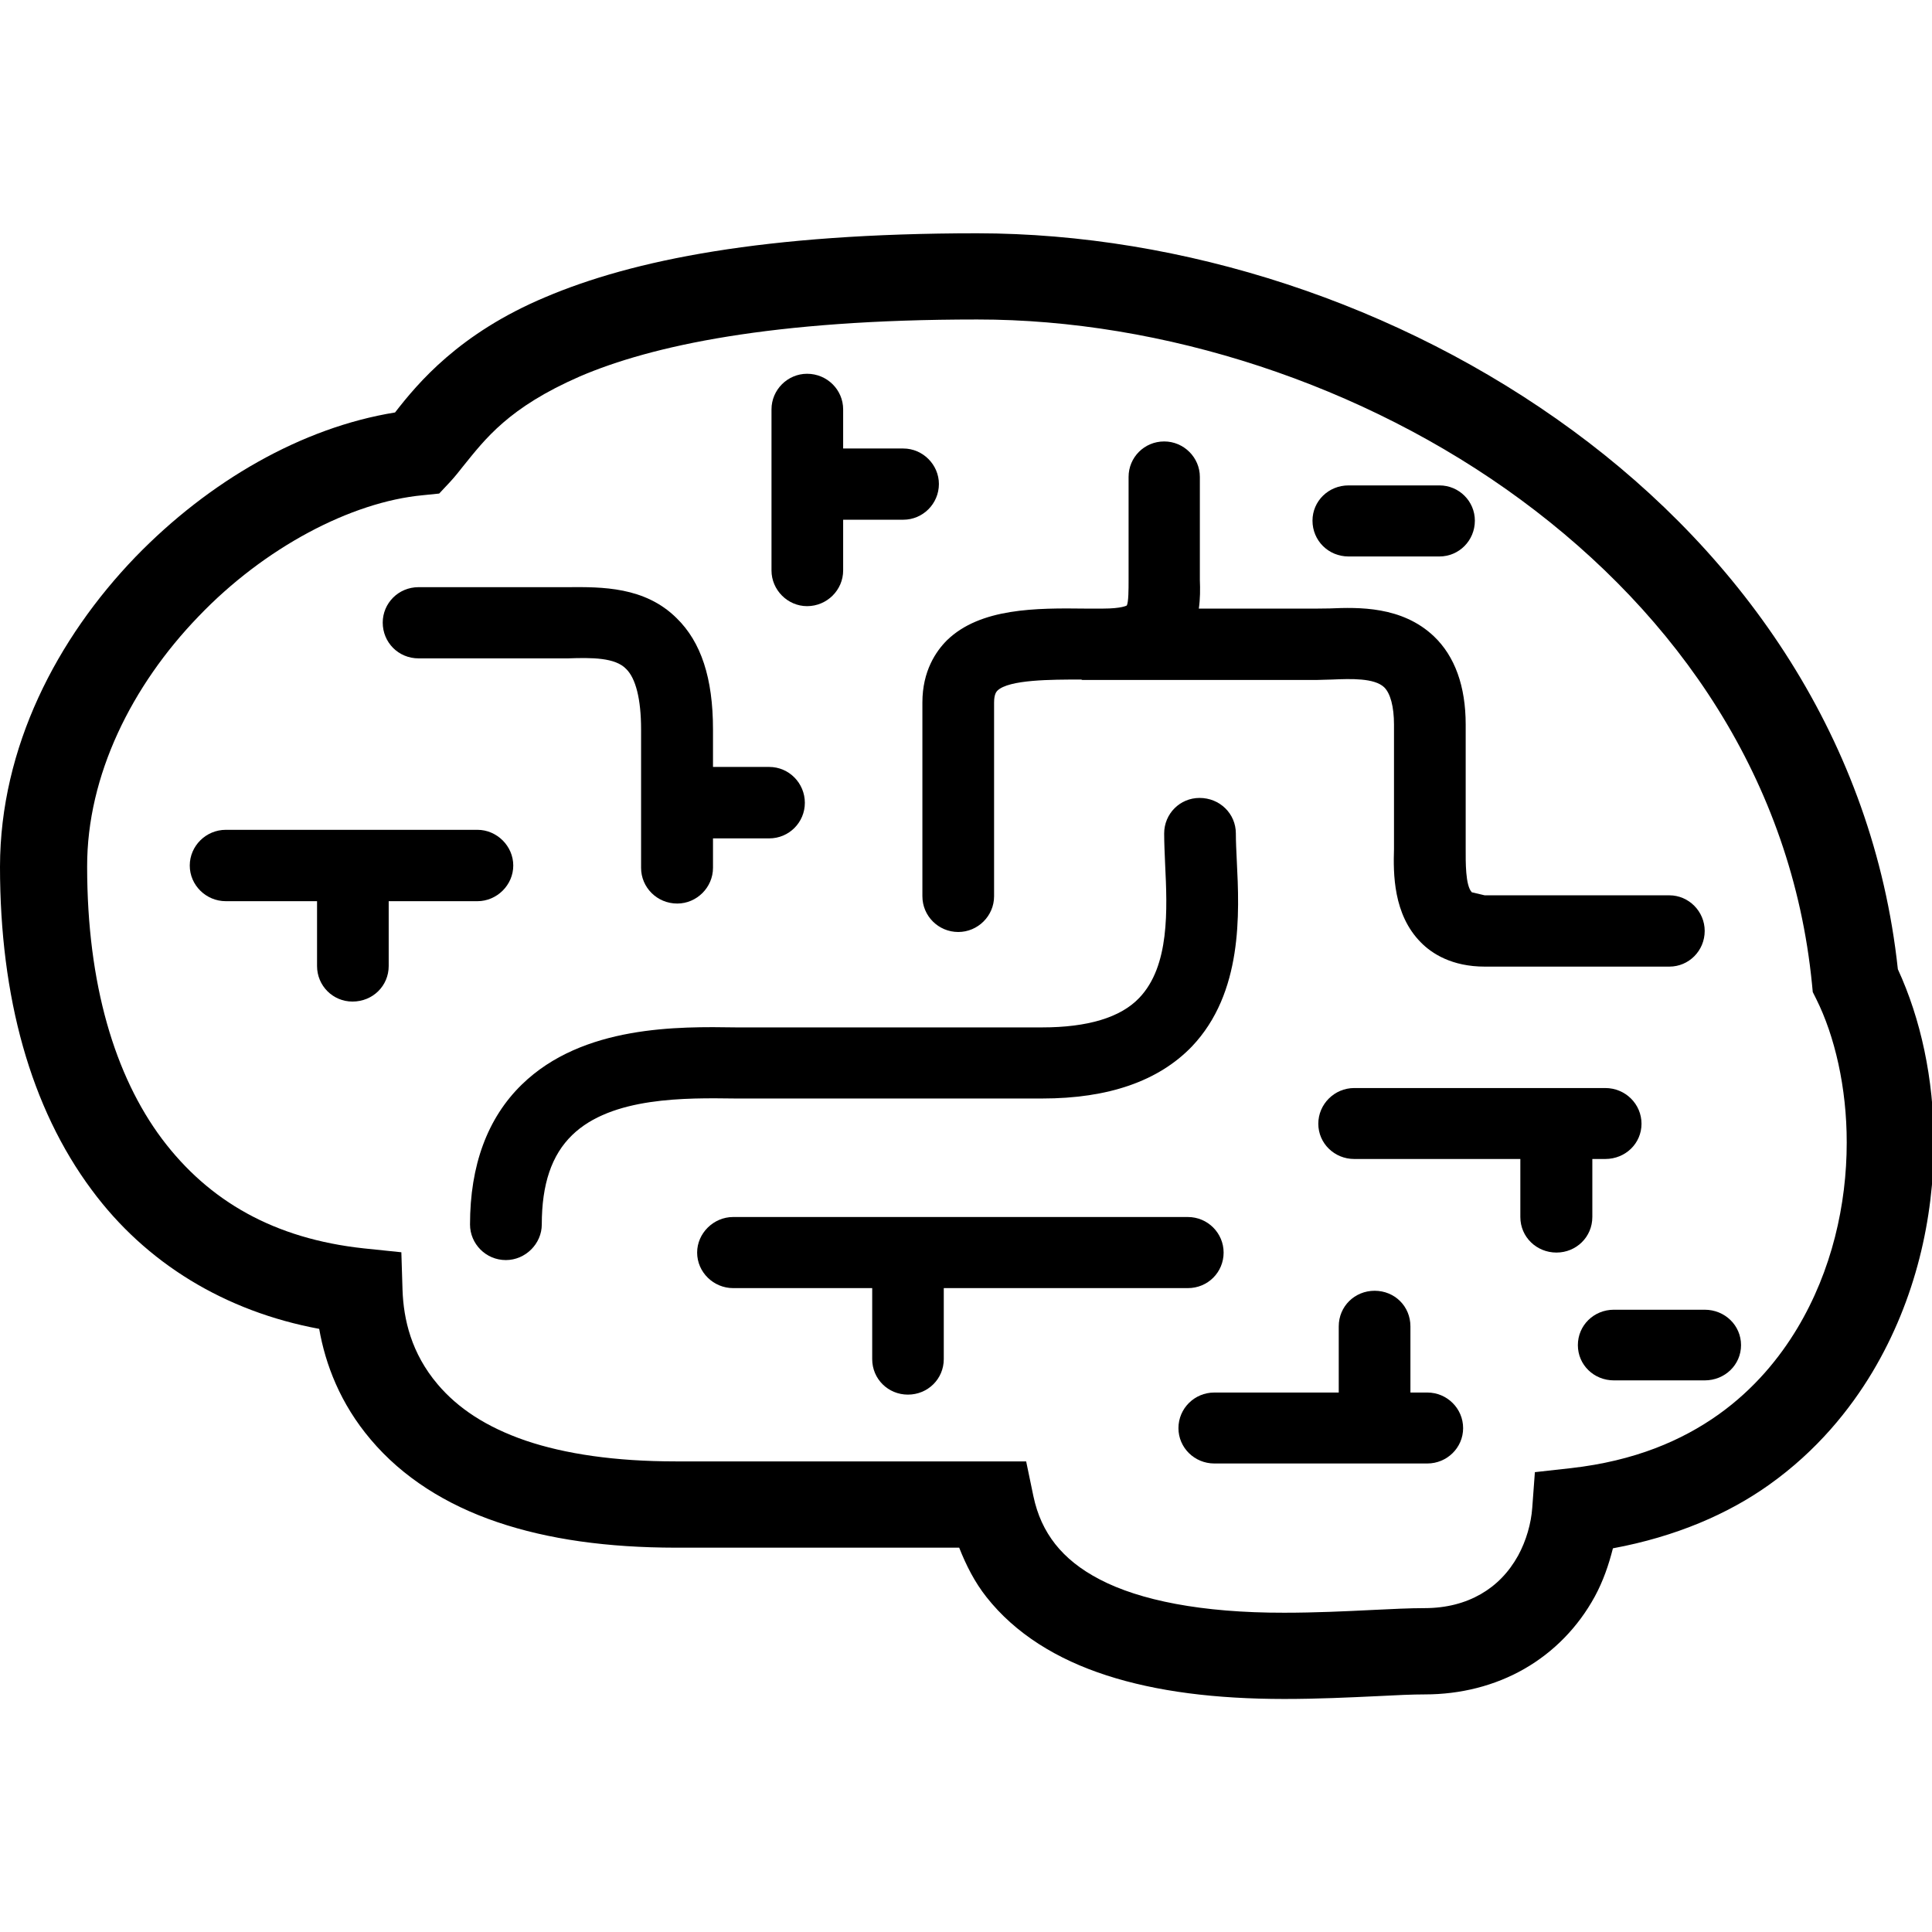 <svg width="200" height="200" viewBox="0 0 200 200" xmlns="http://www.w3.org/2000/svg" version="1.1">
  <g fill="currentColor" transform="matrix(0.391, 0, 0, 0.387, 0, 0.941)">
    <path
      d="m502.47,256.83c-6.49,-61.07 -40.69,-110.46 -86.08,-144.1c-45.89,-34.04 -103.3,-52.72 -157.68,-52.76c-56.44,0.01 -91.26,7.18 -114.31,17.08c-22.77,9.65 -33.77,22.98 -39.81,30.85c-24.68,4.03 -49.26,18.35 -68.77,38.69c-20.71,21.75 -35.77,50.83 -35.82,82.79c0,34.97 8.11,64.52 24.3,86.5c14.35,19.6 35.29,32.47 60.21,37.15c1.63,9.45 5.56,20 13.67,29.64c8.41,10.06 19.89,17.39 33.45,22.04c13.59,4.67 29.33,6.83 47.24,6.85l75.08,0c1.85,4.73 4.11,9.24 7.22,13.21c7.64,9.79 18.65,16.66 31.83,20.96c13.25,4.33 28.86,6.29 47,6.3c8.91,0 17.34,-0.41 24.51,-0.75l0.02,0c5.14,-0.28 9.56,-0.47 12.7,-0.47c9.47,0 18.53,-2.31 26.32,-6.82c7.79,-4.5 14.26,-11.17 18.68,-19.36c2.23,-4.15 3.7,-8.51 4.8,-12.9c16.72,-3.13 30.6,-9.24 41.4,-17.03c12.67,-9.12 21.37,-20.11 27.29,-30.09c11.55,-19.55 16.26,-41.25 16.28,-61.38c-0.02,-17.17 -3.49,-33.15 -9.53,-46.4zm-26.61,96.02c-4.65,7.84 -11.35,16.24 -20.91,23.12c-9.58,6.87 -22.04,12.38 -39.06,14.32l-9.52,1.07l-0.7,9.56c-0.29,4.12 -1.58,8.76 -3.74,12.76c-2.51,4.57 -5.83,7.96 -9.92,10.33c-4.1,2.36 -9,3.71 -14.78,3.72c-4.07,0 -8.71,0.24 -13.86,0.49l1.93,-0.08l-1.92,0.08c-7.14,0.36 -15.18,0.74 -23.38,0.74c-21.95,0.04 -38.3,-3.36 -48.75,-8.86c-5.25,-2.74 -9.06,-5.91 -11.88,-9.51c-2.81,-3.63 -4.72,-7.74 -5.79,-12.89l-1.9,-9.22l-92.81,0c-16.01,0 -29.3,-1.99 -39.73,-5.57c-10.44,-3.63 -17.94,-8.68 -23.28,-15.06c-6.96,-8.3 -9.02,-17.32 -9.29,-25.24l-0.31,-10.07l-10.02,-1.05c-23.52,-2.58 -40.89,-12.52 -53.38,-29.31c-12.42,-16.81 -19.79,-41.3 -19.79,-72.8c-0.05,-24.42 11.87,-48.47 29.44,-66.87c17.46,-18.46 40.46,-30.68 59.42,-32.47l4.35,-0.45l2.96,-3.2c1.33,-1.46 2.39,-2.85 3.3,-4.01c5.98,-7.47 12.11,-15.8 31,-24.13c18.85,-8.16 50.65,-15.23 105.18,-15.22c49.07,-0.03 102.27,17.23 143.93,48.22c41.72,31.05 71.78,75.15 77.09,129.58l0.2,2.1l0.93,1.88c4.84,9.78 8.09,23.61 8.06,38.42c0,16.55 -3.94,34.22 -13.07,49.62z" />
    <path
      d="m357.04,146.42l24.06,0c5.17,0 9.38,-4.24 9.38,-9.58c0,-5.21 -4.21,-9.43 -9.38,-9.43l-24.06,0c-5.33,0 -9.55,4.22 -9.55,9.43c0,5.34 4.22,9.58 9.55,9.58z" />
    <path
      d="m244.21,237.31c0,5.28 4.25,9.56 9.5,9.56c5.16,0 9.48,-4.28 9.48,-9.56l0,-51.82c0,-2.4 0.71,-2.96 0.88,-3.18c3.02,-2.97 14.28,-2.97 22.17,-2.97l0.3,0.11l62.22,0c1.21,0 2.48,-0.11 3.91,-0.11c5.01,-0.22 11.2,-0.43 13.8,2.07c1.64,1.61 2.6,5.19 2.6,9.99l0,31.81l0,1.42c-0.2,6.54 -0.24,17.56 7.13,25.04c2.87,2.96 8.2,6.46 16.89,6.46l48.89,0c5.14,0 9.35,-4.23 9.35,-9.55c0,-5.2 -4.21,-9.52 -9.35,-9.52l-48.89,0l-3.41,-0.81c-1.74,-1.79 -1.63,-8.33 -1.63,-11.46l0,-33.39c0,-10.31 -2.88,-18.28 -8.39,-23.6c-8.48,-8.14 -20.02,-7.8 -27.63,-7.48c-1.26,0 -2.3,0.04 -3.27,0.04l-31.36,0c0.37,-2.62 0.37,-5.26 0.27,-7.63l0,-27.6c0,-5.19 -4.26,-9.48 -9.44,-9.48c-5.29,0 -9.43,4.29 -9.43,9.48l0,27.75c0,2.22 0,5.74 -0.47,6.65c0,0 -1.31,0.83 -6.32,0.83c-1.44,0 -2.99,0 -4.68,0c-12.92,-0.16 -27.78,-0.2 -36.62,8.48c-2.89,2.92 -6.5,8.2 -6.5,16.64l0,51.83z" />
    <path
      d="m213.68,159.71c5.3,0 9.55,-4.35 9.55,-9.53l0,-13.59l15.93,0c5.16,0 9.42,-4.27 9.42,-9.56c0,-5.16 -4.26,-9.49 -9.42,-9.49l-15.93,0l0,-10.47c0,-5.23 -4.25,-9.52 -9.55,-9.52c-5.16,0 -9.42,4.29 -9.42,9.52l0,43.11c0,5.18 4.26,9.53 9.42,9.53z" />
    <path
      d="m110.84,173.68l39.47,0c6.44,-0.23 12.56,-0.23 15.45,2.81c2.56,2.5 3.97,8.11 3.97,16.17l0,37.05c0,5.24 4.23,9.55 9.58,9.55c5.15,0 9.46,-4.31 9.46,-9.55l0,-7.88l14.88,0c5.25,0 9.44,-4.28 9.44,-9.51c0,-5.25 -4.18,-9.6 -9.44,-9.6l-14.88,0l0,-10.06c0,-13.67 -3.14,-23.35 -9.63,-29.74c-8.42,-8.45 -19.8,-8.36 -28.88,-8.29l-39.42,0c-5.38,0 -9.51,4.32 -9.51,9.48c0,5.28 4.13,9.57 9.51,9.57z" />
    <path
      d="m135.89,229.1c0,-5.25 -4.36,-9.56 -9.48,-9.56l-66.62,0c-5.26,0 -9.55,4.31 -9.55,9.56c0,5.23 4.29,9.53 9.55,9.53l24.15,0l0,17.34c0,5.28 4.19,9.51 9.38,9.51c5.41,0 9.59,-4.23 9.59,-9.51l0,-17.34l23.5,0c5.12,0 9.48,-4.3 9.48,-9.53z" />
    <path
      d="m194.58,291.41c1.66,0 3.24,0 4.64,0l76.71,0c17.5,0 30.77,-4.64 39.6,-13.88c13.56,-14.37 12.62,-35.64 11.92,-49.69c-0.13,-2.68 -0.25,-5.21 -0.25,-7.32c0,-5.3 -4.25,-9.51 -9.61,-9.51c-5.18,0 -9.37,4.21 -9.37,9.51c0,2.41 0.13,5.17 0.25,8.11c0.59,12.25 1.24,27.34 -6.85,35.87c-4.94,5.26 -13.68,7.89 -25.69,7.89l-76.71,0c-1.33,0 -2.7,0 -4.34,0c-15.14,-0.23 -40.59,-0.64 -56.76,15.32c-9.06,8.94 -13.68,21.55 -13.68,37.4c0,5.15 4.17,9.52 9.49,9.52c5.18,0 9.51,-4.37 9.51,-9.52c0,-10.77 2.59,-18.58 8.05,-23.92c10.45,-10.26 30.12,-9.95 43.09,-9.78z" />
    <path
      d="m323.96,332.62c0,-5.17 -4.17,-9.51 -9.48,-9.51l-120.37,0c-5.19,0 -9.54,4.34 -9.54,9.51c0,5.26 4.35,9.51 9.54,9.51l36.81,0l0,18.99c0,5.32 4.22,9.5 9.46,9.5c5.25,0 9.49,-4.18 9.49,-9.5l0,-18.99l64.62,0c5.3,0 9.47,-4.25 9.47,-9.51z" />
    <path
      d="m377.89,370.06l-4.47,0l0,-17.69c0,-5.38 -4.18,-9.53 -9.48,-9.53c-5.26,0 -9.5,4.15 -9.5,9.53l0,17.69l-32.94,0c-5.24,0 -9.5,4.25 -9.5,9.53c0,5.23 4.26,9.45 9.5,9.45l56.39,0c5.21,0 9.48,-4.22 9.48,-9.45c0,-5.28 -4.27,-9.53 -9.48,-9.53z" />
    <path
      d="m421.58,323.11l0,-15.52l3.42,0c5.36,0 9.6,-4.17 9.6,-9.43c0,-5.25 -4.25,-9.55 -9.6,-9.55l-66.46,0c-5.23,0 -9.51,4.3 -9.51,9.55c0,5.26 4.28,9.43 9.51,9.43l43.98,0l0,15.52c0,5.36 4.31,9.51 9.56,9.51c5.23,0 9.5,-4.15 9.5,-9.51z" />
    <path
      d="m451.33,347.91l-24.04,0c-5.3,0 -9.54,4.18 -9.54,9.47c0,5.28 4.24,9.43 9.54,9.43l24.04,0c5.33,0 9.62,-4.15 9.62,-9.43c0,-5.29 -4.29,-9.47 -9.62,-9.47z" />
  </g>
</svg>